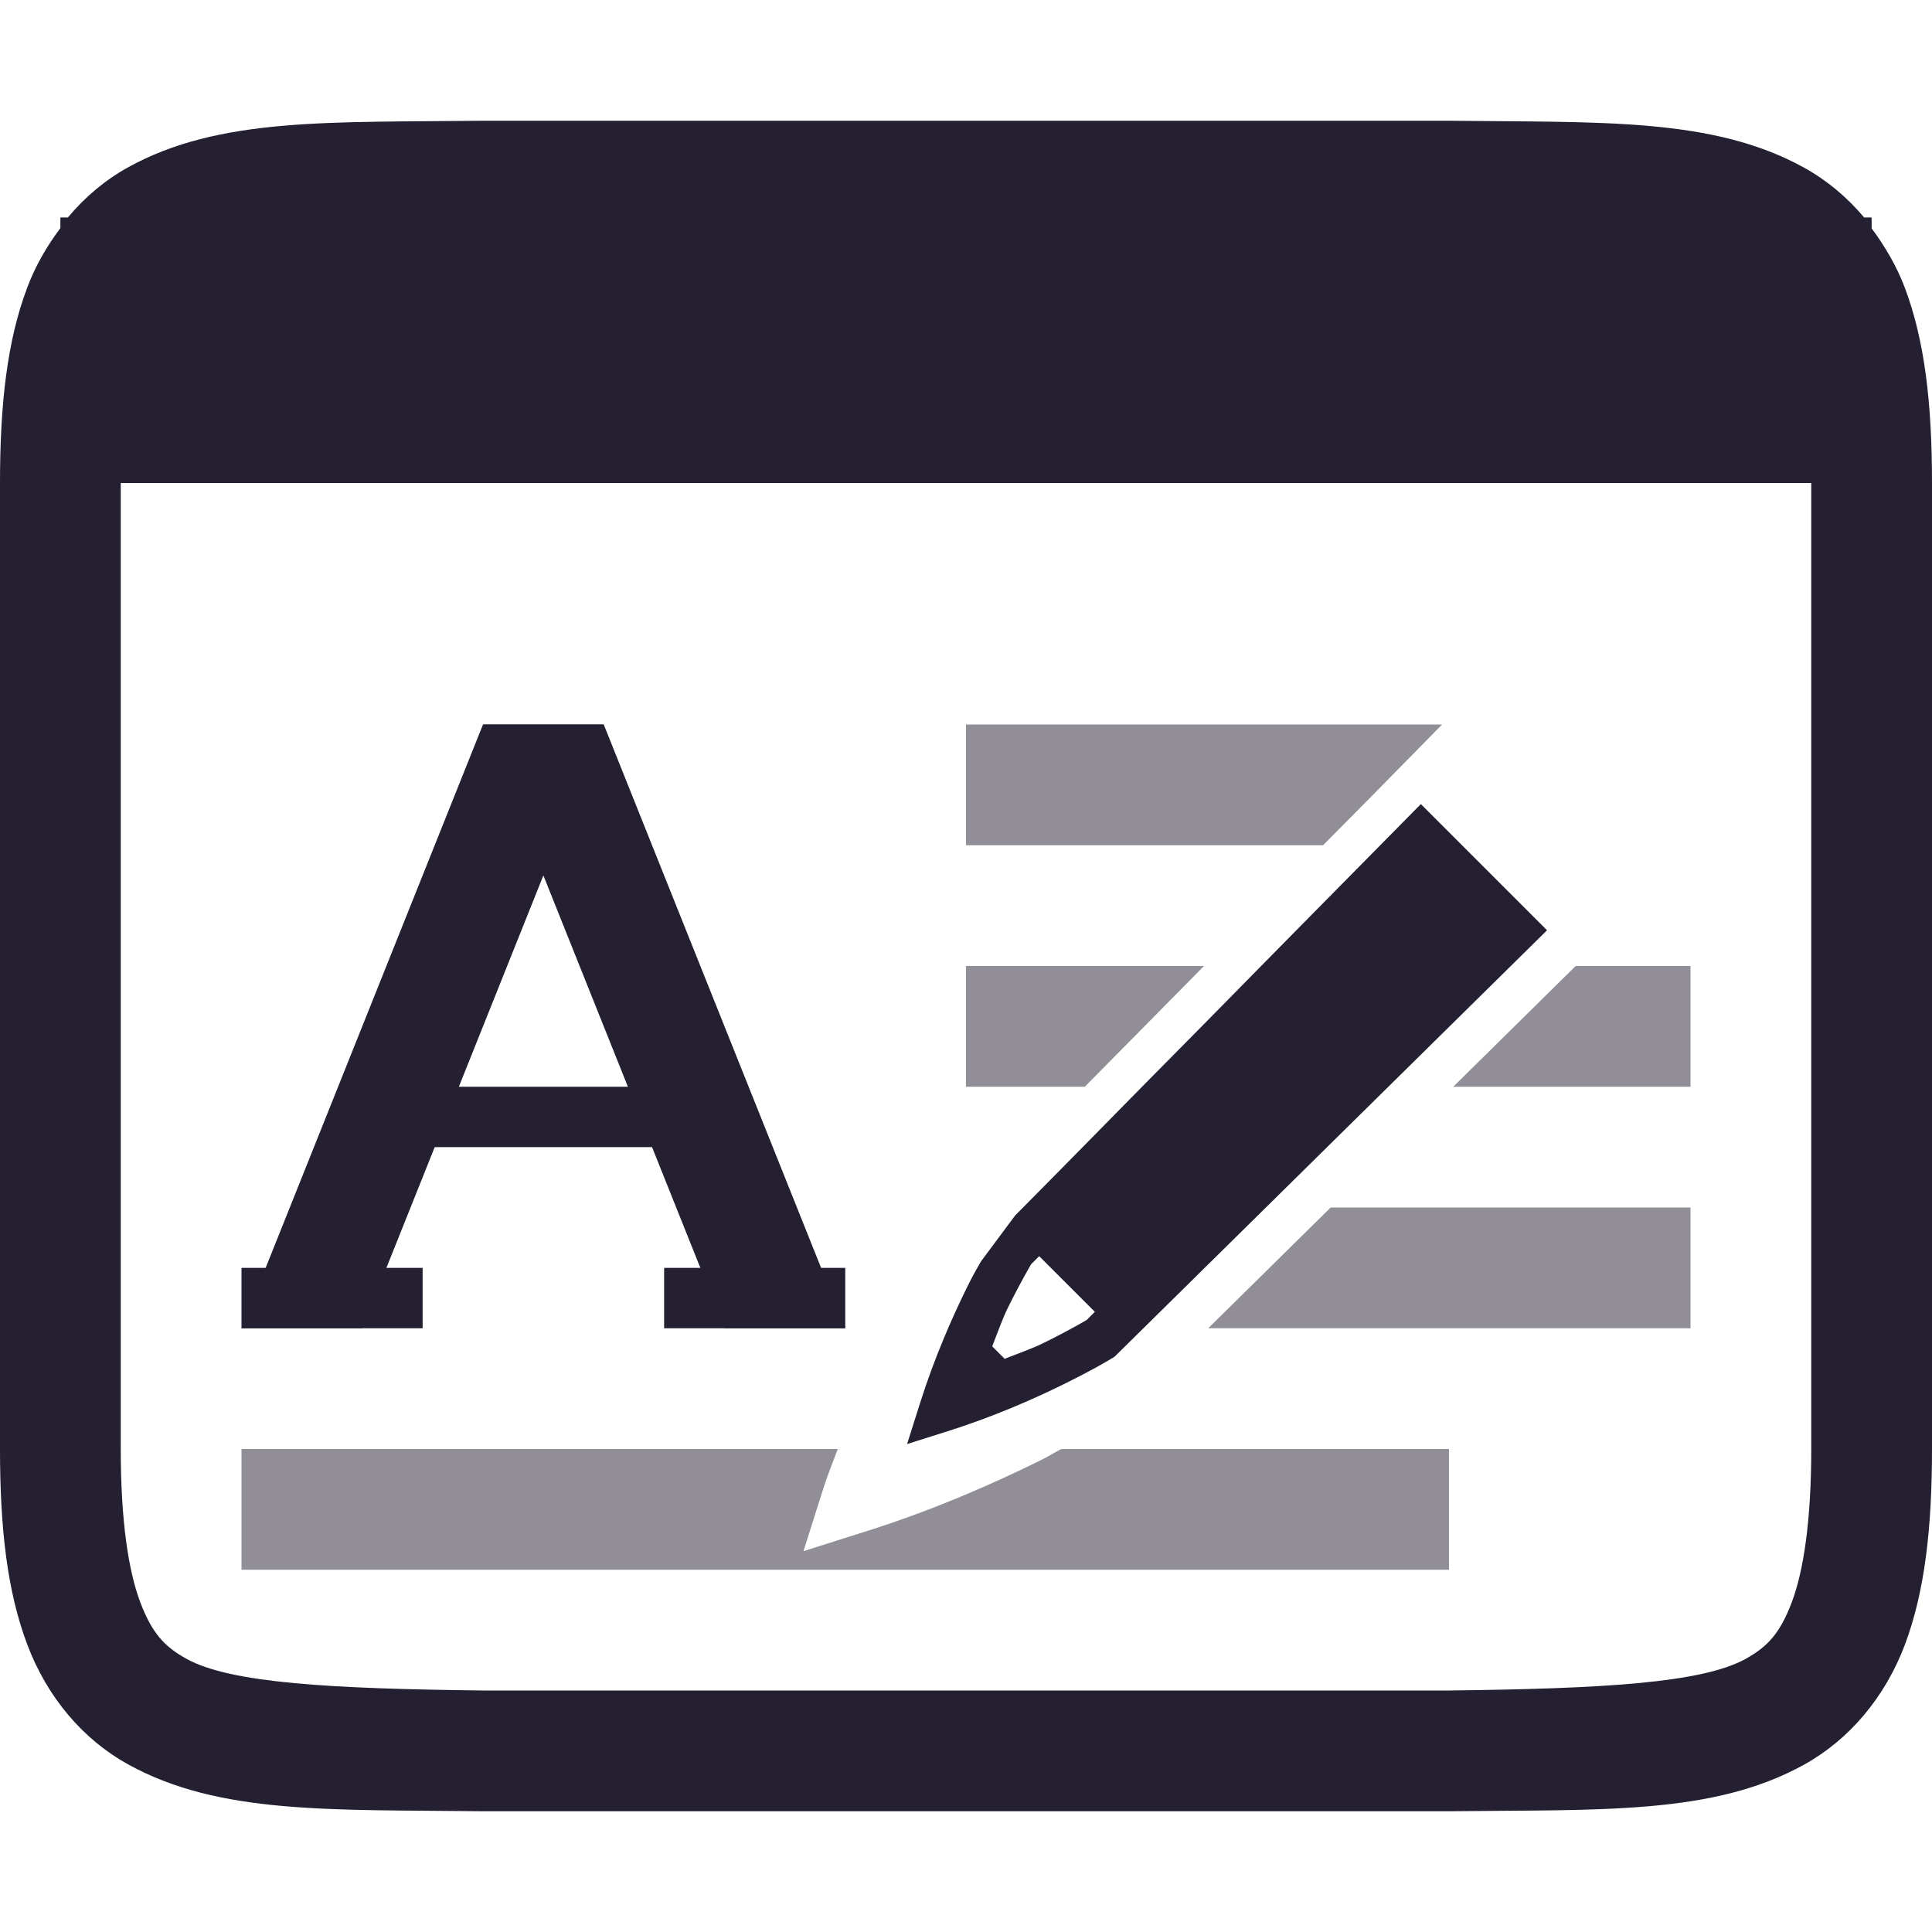 <svg xmlns="http://www.w3.org/2000/svg" width="16" height="16" version="1.1">
 <g transform="translate(-552,-240)">
  <path fill="#241f31" d="m 555.994,241 c -1.258,0.015 -2.179,-0.031 -2.932,0.385 -0.189,0.104 -0.358,0.246 -0.5,0.416 H 552.5 v 0.088 c -0.111,0.148 -0.207,0.312 -0.275,0.494 C 552.06,242.821 552,243.342 552,244 v 8 c 0,0.658 0.06,1.179 0.225,1.617 0.165,0.439 0.462,0.789 0.838,0.996 0.753,0.415 1.674,0.372 2.932,0.387 h 0.002 8.006 0.004 c 1.258,-0.015 2.179,0.031 2.932,-0.385 0.376,-0.208 0.673,-0.559 0.838,-0.998 C 567.94,253.179 568,252.658 568,252 v -8 c 0,-0.658 -0.06,-1.179 -0.225,-1.617 -0.069,-0.182 -0.165,-0.344 -0.275,-0.492 v -0.09 h -0.062 c -0.142,-0.169 -0.311,-0.31 -0.5,-0.414 -0.753,-0.415 -1.674,-0.372 -2.932,-0.387 h -0.002 -8.006 z M 553,244 h 14 v 8 c 0,0.592 -0.063,1.006 -0.16,1.266 -0.098,0.26 -0.201,0.371 -0.385,0.473 C 566.089,253.94 565.259,253.985 564,254 H 556.006 556 c -1.259,-0.015 -2.089,-0.06 -2.455,-0.262 -0.183,-0.101 -0.287,-0.213 -0.385,-0.473 C 553.063,253.006 553,252.592 553,252 Z"/>
  <path fill="#241f31" d="m 556,246 h 1 l -2,5 h -1 z"/>
  <path fill="#241f31" d="m 557,246 h -1 l 2,5 h 1 z"/>
  <rect fill="#241f31" width="2" height=".5" x="555.5" y="-249.5" transform="scale(1,-1)"/>
  <rect fill="#241f31" width="1.5" height=".5" x="554" y="250.5"/>
  <rect fill="#241f31" width="1.5" height=".5" x="557.5" y="250.5"/>
  <path style="opacity:0.5;fill:#241f31" d="m 8,6 v 1 h 2.957 L 11.367,6.586 11.943,6 Z M 8,8 V 9 H 8.984 L 9.121,8.861 9.682,8.293 9.971,8 Z m 5.049,0 -1.014,1 H 14 V 8 Z m -2.029,2 -1.014,1 H 14 V 10 Z M 2,12 v 1 H 12 V 12 H 8.789 c -0.082,0.043 -0.08,0.048 -0.193,0.104 -0.363,0.179 -0.858,0.399 -1.418,0.576 L 6.654,12.846 6.82,12.322 C 6.857,12.207 6.898,12.109 6.938,12 Z" transform="translate(552,240)"/>
 </g>
 <path fill="#241f31" d="m 11.394,7.037 -0.747,0.757 v 0 l -0.373,0.379 v 0 l -0.373,0.379 v 0 L 9.527,8.93 v 0 l -0.373,0.379 v 0 L 8.781,9.688 v 0 L 8.407,10.066 v 0 0 L 8.125,10.445 c -0.038,0.069 -0.056,0.092 -0.12,0.223 -0.119,0.242 -0.265,0.572 -0.383,0.944 L 7.512,11.959 7.86,11.849 C 8.232,11.731 8.562,11.585 8.804,11.466 9.045,11.347 9.177,11.269 9.215,11.245 l 0.017,-0.011 3.58,-3.53 -0.757,-0.757 v 0 L 11.767,6.659 v 0 z m -2.788,3.366 0.461,0.461 -0.067,0.067 c 0.003,-0.002 -0.143,0.086 -0.364,0.194 -0.081,0.04 -0.203,0.084 -0.316,0.128 L 8.217,11.15 c 0.044,-0.113 0.088,-0.235 0.128,-0.316 0.109,-0.221 0.196,-0.366 0.194,-0.364 z"/>
</svg>
